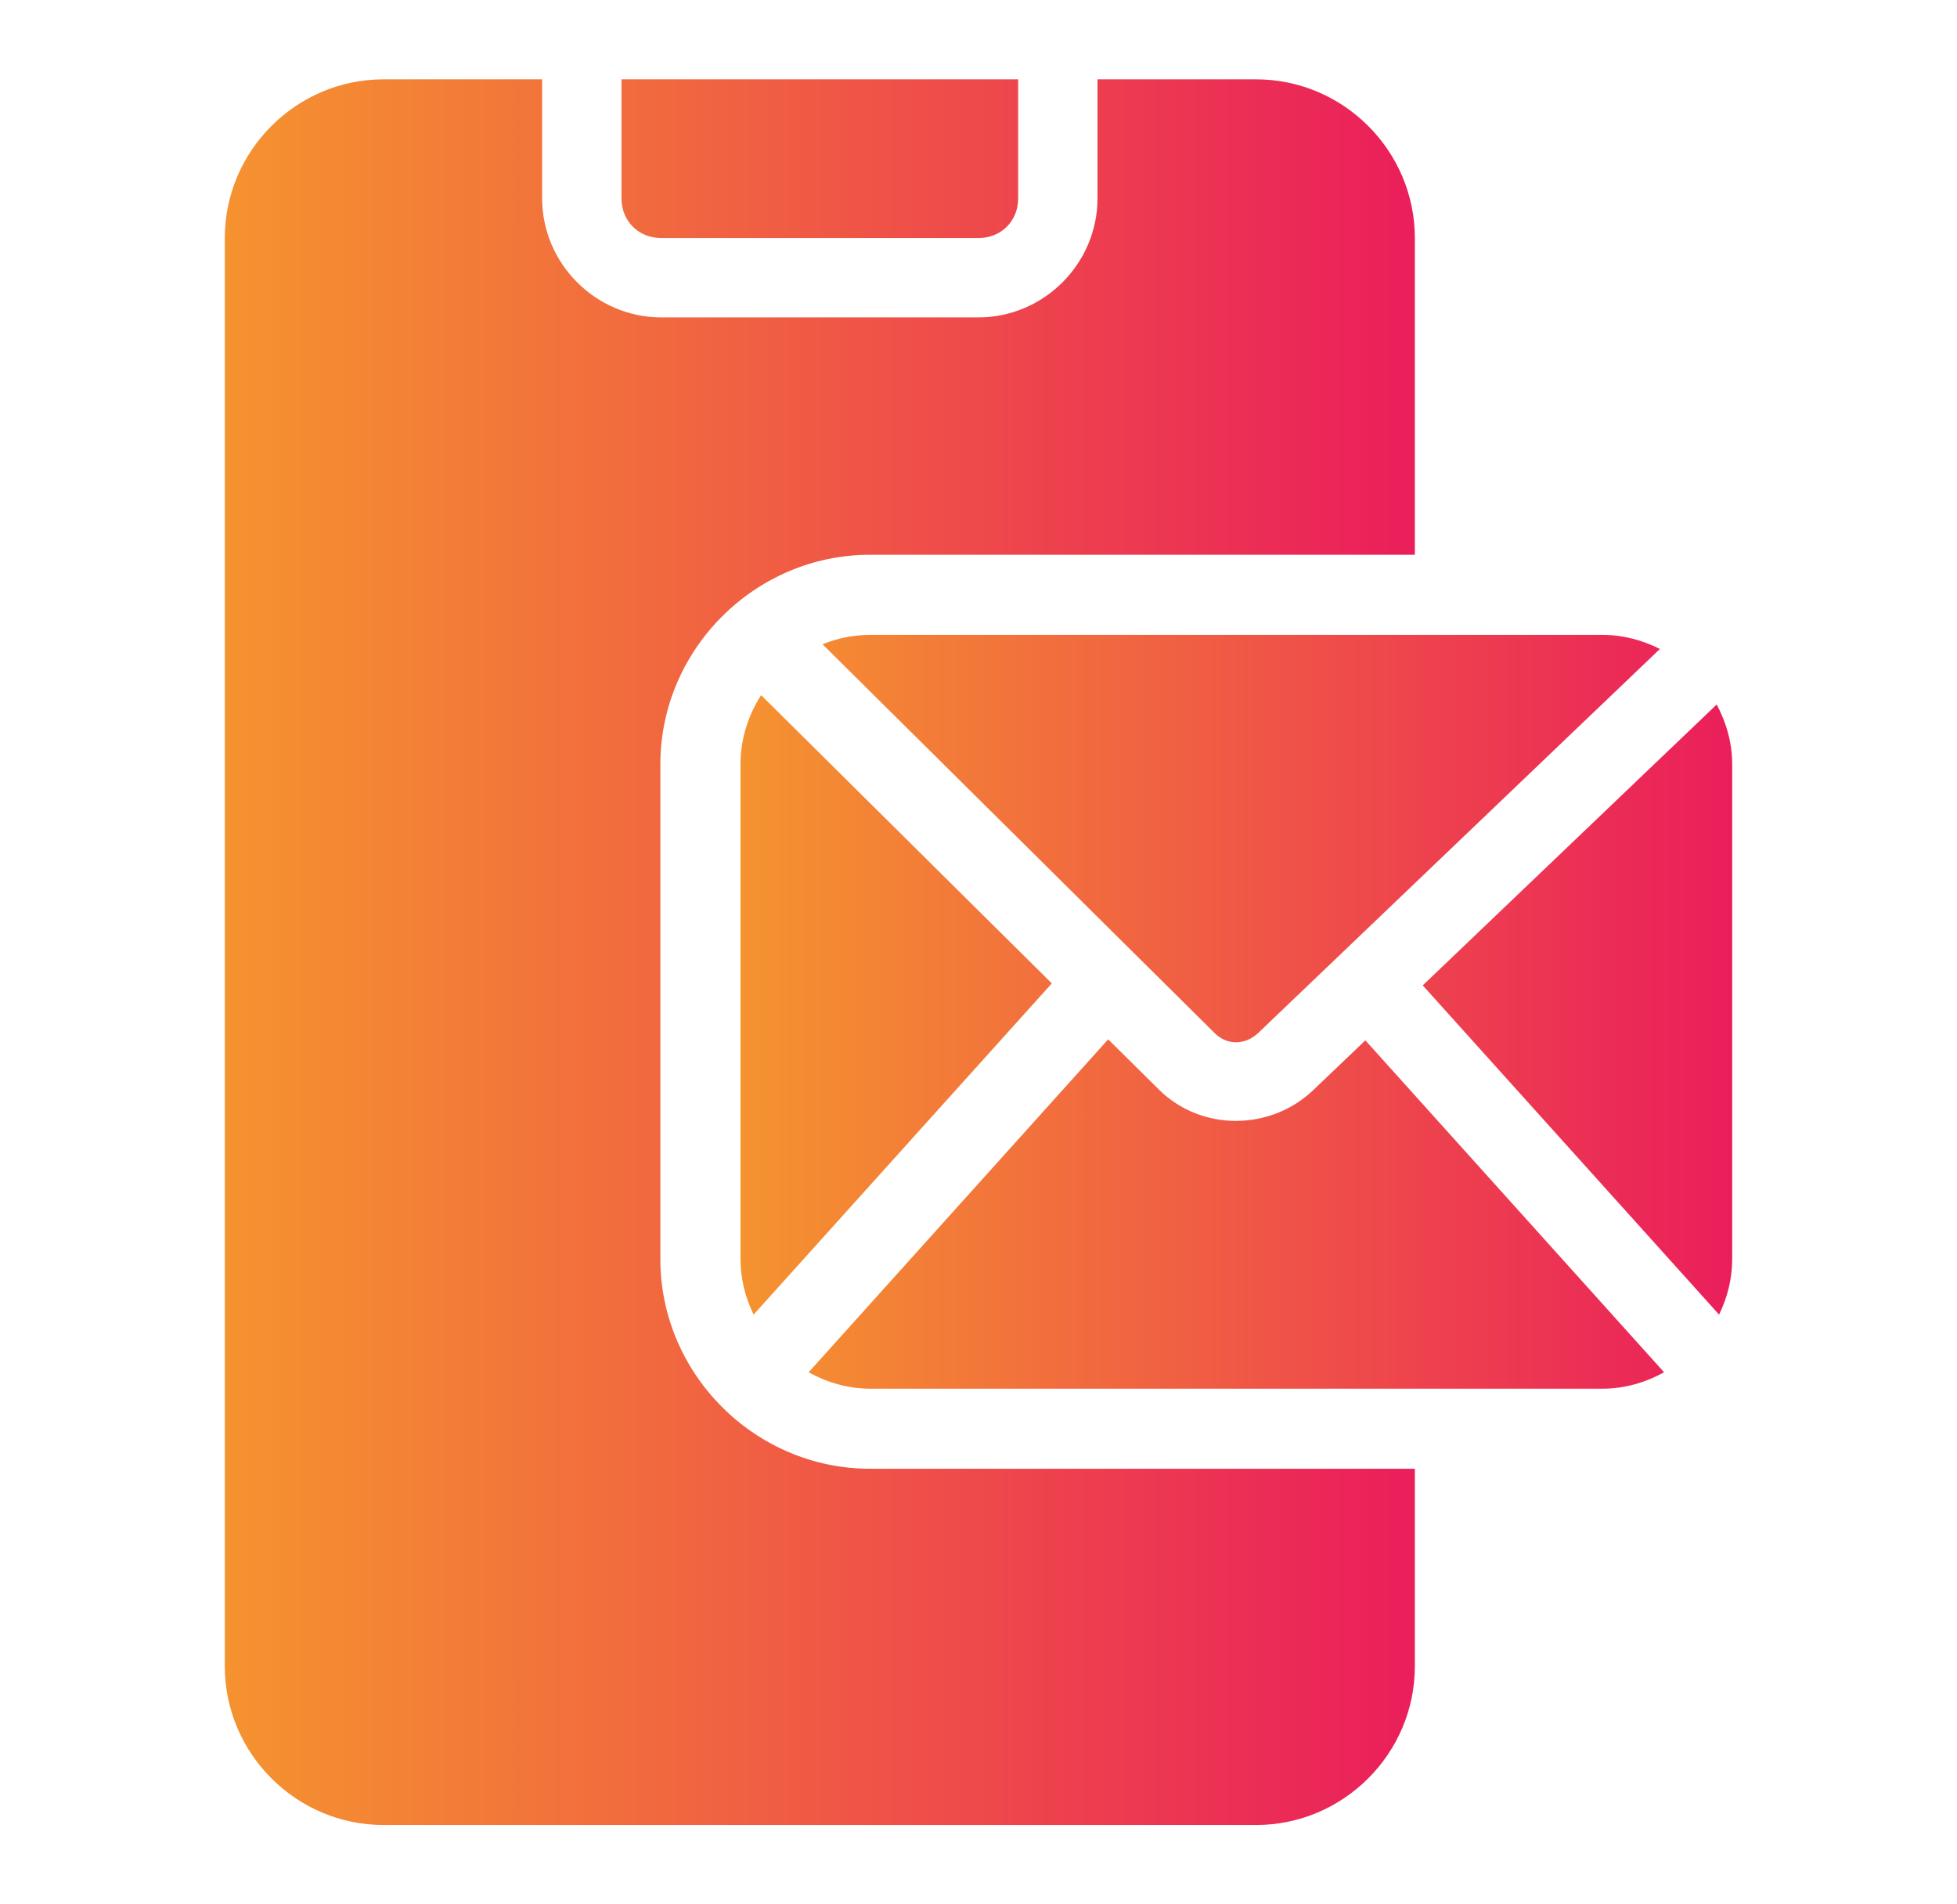 <svg width="37" height="36" viewBox="0 0 37 36" fill="none" xmlns="http://www.w3.org/2000/svg">
    <defs>
        <linearGradient id="paint0_linear_416_6305" x1="26.75" y1="18" x2="4.25" y2="18" gradientUnits="userSpaceOnUse">
            <stop stop-color="#EA1E5B"/>
            <stop offset="1" stop-color="#F5932F"/>
        </linearGradient>
        <linearGradient id="paint1_linear_416_6305" x1="32.75" y1="19.127" x2="14" y2="19.127" gradientUnits="userSpaceOnUse">
            <stop stop-color="#EA1E5B"/>
            <stop offset="1" stop-color="#F5932F"/>
        </linearGradient>
    </defs>
    <path d="M7.25 1.5C5.601 1.5 4.25 2.851 4.25 4.5V31.5C4.25 33.149 5.601 34.5 7.25 34.5H23.75C25.399 34.5 26.75 33.149 26.75 31.5V27.766H16.451C14.275 27.766 12.485 25.976 12.485 23.801V14.451C12.485 12.275 14.276 10.487 16.451 10.487H26.75V4.5C26.75 2.851 25.399 1.5 23.75 1.5H20.75V3.75C20.75 4.984 19.733 6 18.5 6H12.5C11.266 6 10.25 4.984 10.25 3.75V1.5H7.25ZM11.75 1.5V3.75C11.75 4.178 12.072 4.5 12.5 4.5H18.5C18.928 4.5 19.25 4.178 19.25 3.75V1.5H11.75Z" fill="url(#paint0_linear_416_6305)"/>
    <path d="M16.451 12.002C16.133 12.002 15.831 12.067 15.551 12.179L22.966 19.531C23.201 19.764 23.543 19.762 23.794 19.522L31.383 12.268C31.055 12.103 30.689 12.002 30.299 12.002L16.451 12.002ZM14.39 13.141C14.146 13.521 14 13.969 14 14.451V23.801C14 24.177 14.093 24.532 14.248 24.852L19.886 18.59L14.39 13.141ZM32.457 13.318L26.899 18.628L32.502 24.852C32.657 24.532 32.75 24.177 32.75 23.801V14.451C32.75 14.041 32.638 13.659 32.457 13.318ZM20.952 19.648L15.288 25.942C15.636 26.133 16.029 26.252 16.451 26.252H30.299C30.721 26.252 31.114 26.133 31.462 25.942L25.814 19.667L24.831 20.606C24.023 21.378 22.714 21.394 21.909 20.596L20.952 19.648Z" fill="url(#paint1_linear_416_6305)"/>
</svg>

